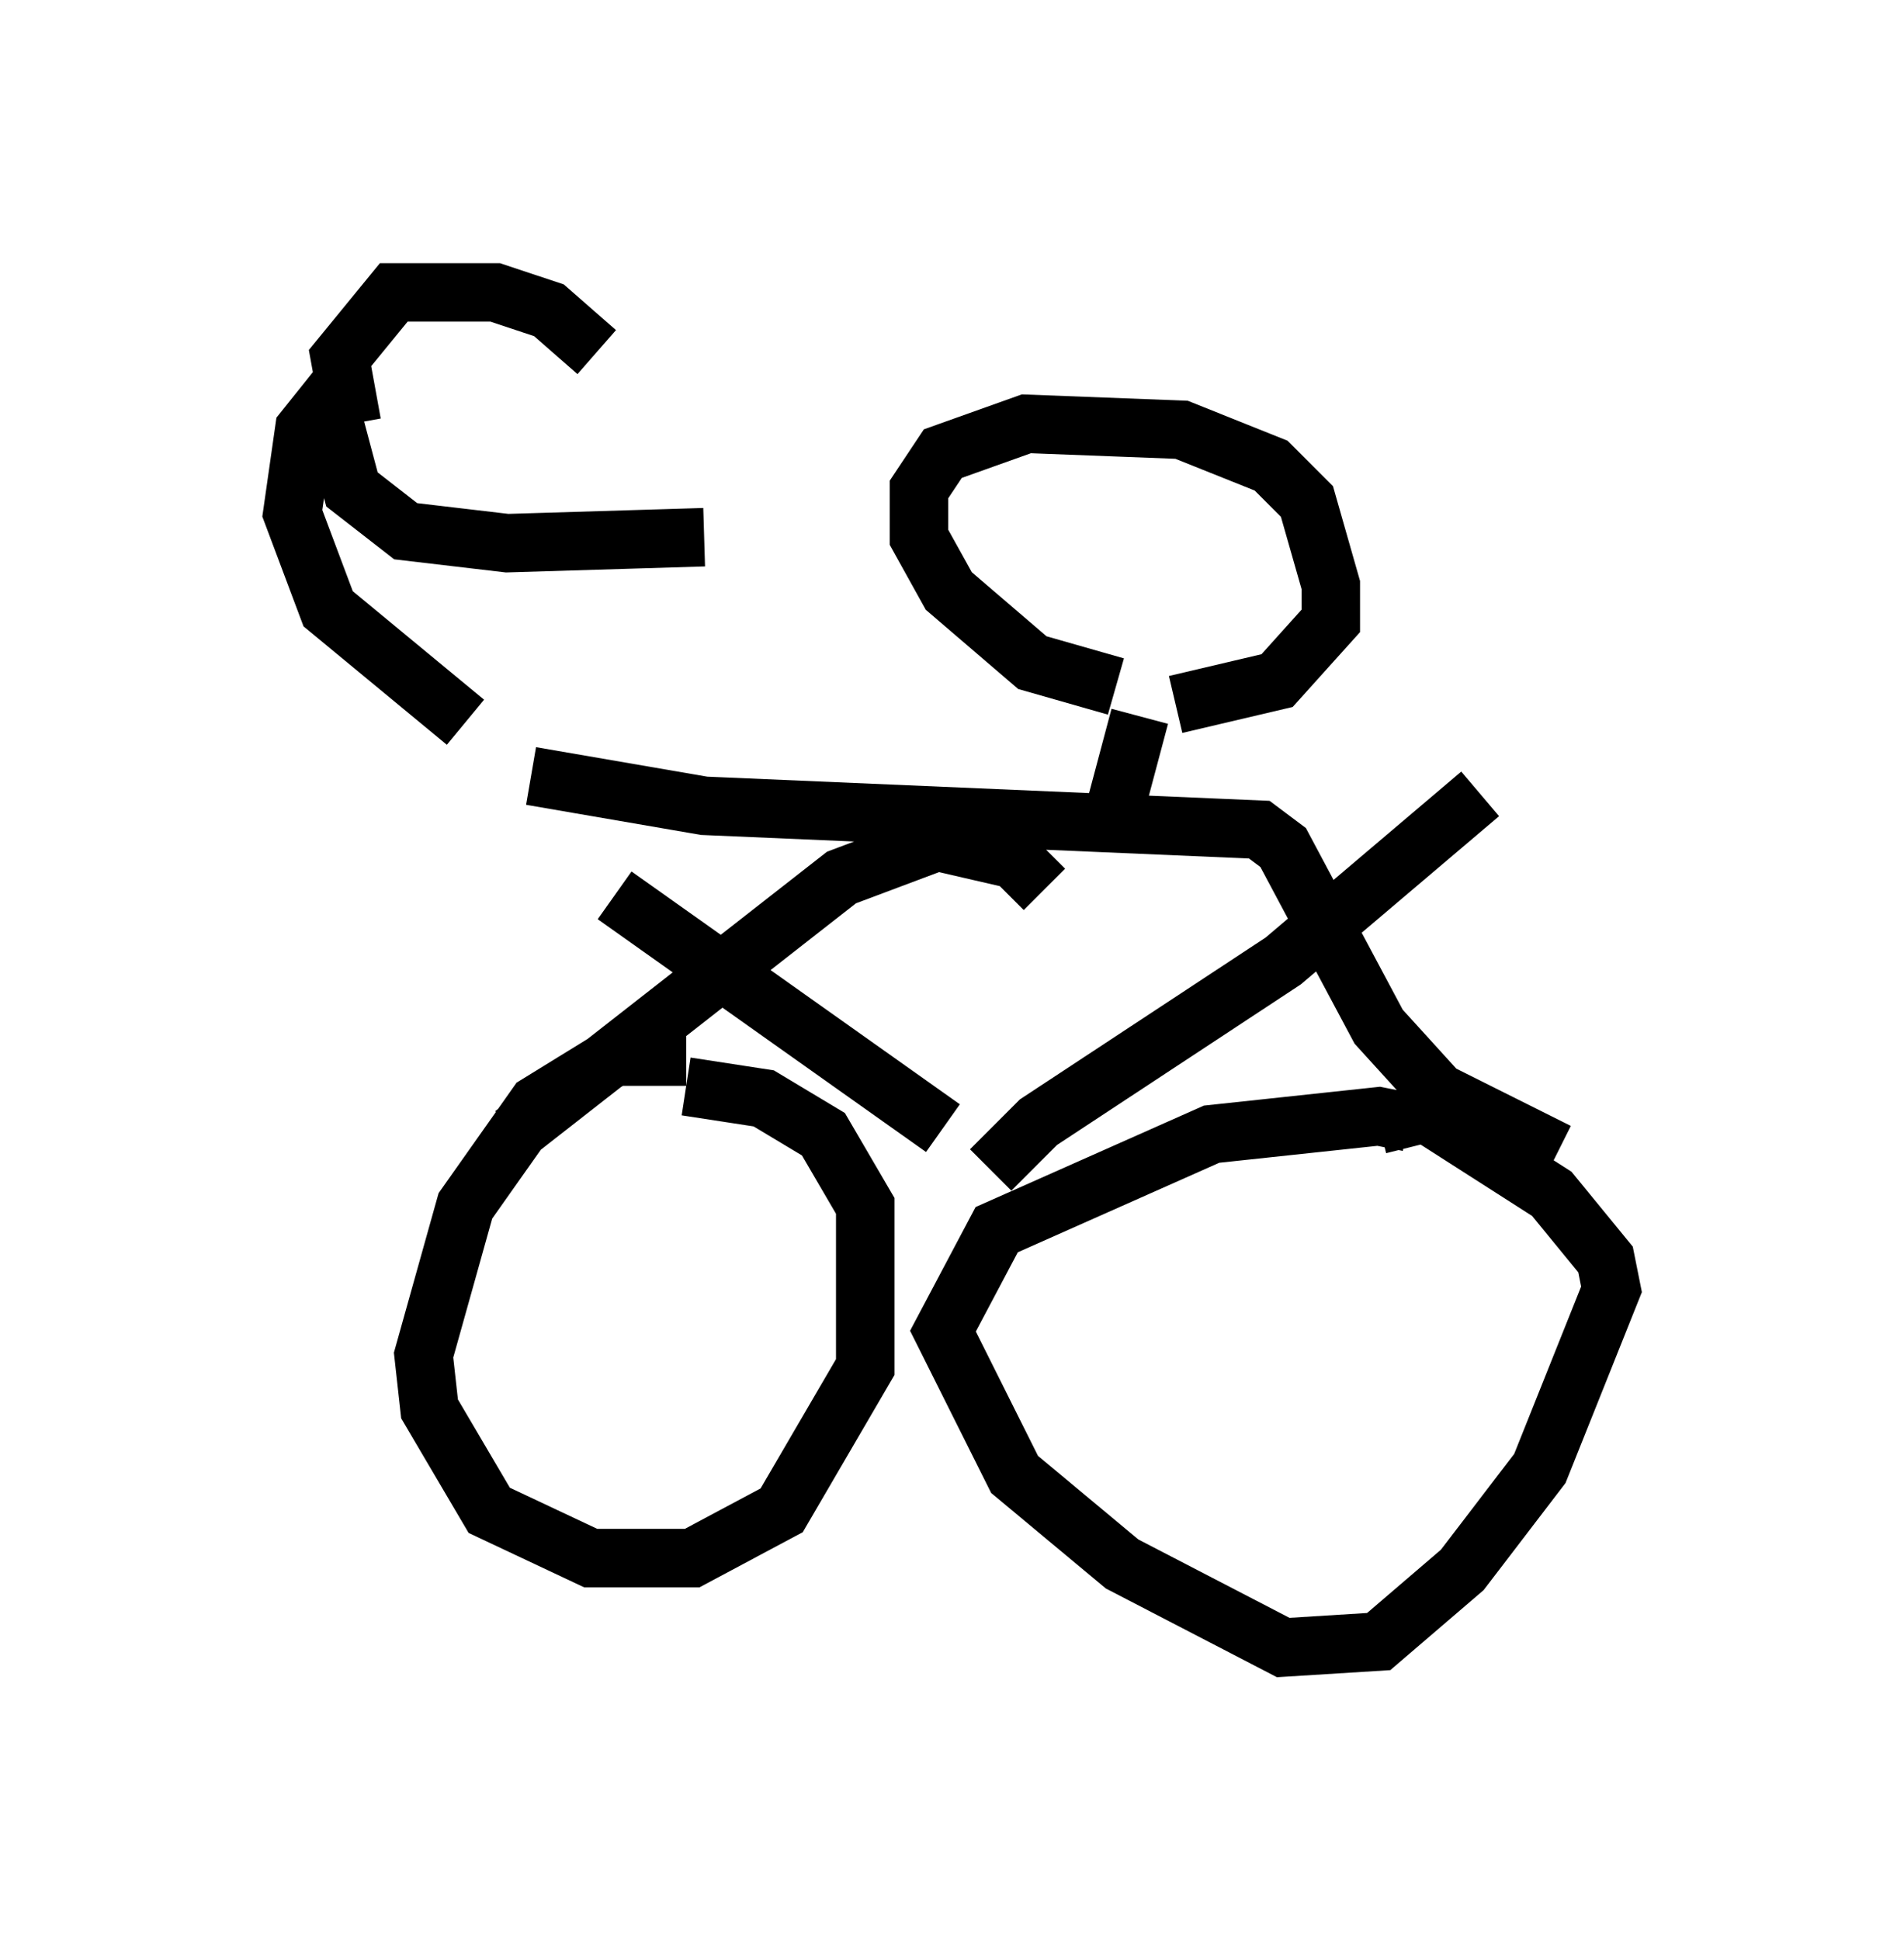 <?xml version="1.0" encoding="utf-8" ?>
<svg baseProfile="full" height="33.173" version="1.1" width="32.561" xmlns="http://www.w3.org/2000/svg" xmlns:ev="http://www.w3.org/2001/xml-events" xmlns:xlink="http://www.w3.org/1999/xlink"><defs /><rect fill="white" height="33.173" width="32.561" x="0" y="0" /><path d="M9.9, 12.963 m-1.94, -0.613 l-2.348, -1.94 -0.613, -1.633 l0.204, -1.429 0.408, -0.51 l0.408, 1.531 0.919, 0.715 l1.735, 0.204 3.369, -0.102 m-6.023, -1.94 l-0.204, -1.123 0.919, -1.123 l1.735, 0.0 0.919, 0.306 l0.817, 0.715 m-1.123, 7.248 l2.96, 0.51 9.494, 0.408 l0.408, 0.306 1.633, 3.063 l1.021, 1.123 2.042, 1.021 m-1.327, -6.125 l-3.369, 2.858 -4.185, 2.756 l-0.817, 0.817 m7.248, -0.408 l-0.102, -0.408 -0.51, -0.102 l-2.858, 0.306 -3.675, 1.633 l-0.919, 1.735 1.225, 2.45 l1.838, 1.531 2.756, 1.429 l1.633, -0.102 1.429, -1.225 l1.327, -1.735 1.225, -3.063 l-0.102, -0.51 -0.919, -1.123 l-2.552, -1.633 m-13.475, -3.471 l5.615, 3.981 m1.735, -4.083 l-0.51, -0.51 -1.327, -0.306 l-1.633, 0.613 -5.615, 4.39 m2.96, -1.327 l-1.225, 0.0 -1.327, 0.817 l-1.225, 1.735 -0.715, 2.552 l0.102, 0.919 1.021, 1.735 l1.735, 0.817 1.735, 0.0 l1.531, -0.817 1.429, -2.45 l0.0, -2.756 -0.715, -1.225 l-1.021, -0.613 -1.327, -0.204 m7.35, -4.798 l0.408, -1.531 m-0.408, -0.51 l-1.429, -0.408 -1.429, -1.225 l-0.51, -0.919 0.0, -0.817 l0.408, -0.613 1.429, -0.51 l2.654, 0.102 1.531, 0.613 l0.613, 0.613 0.408, 1.429 l0.0, 0.613 -0.919, 1.021 l-1.735, 0.408 " fill="none" stroke="black" stroke-width="1" /></svg>